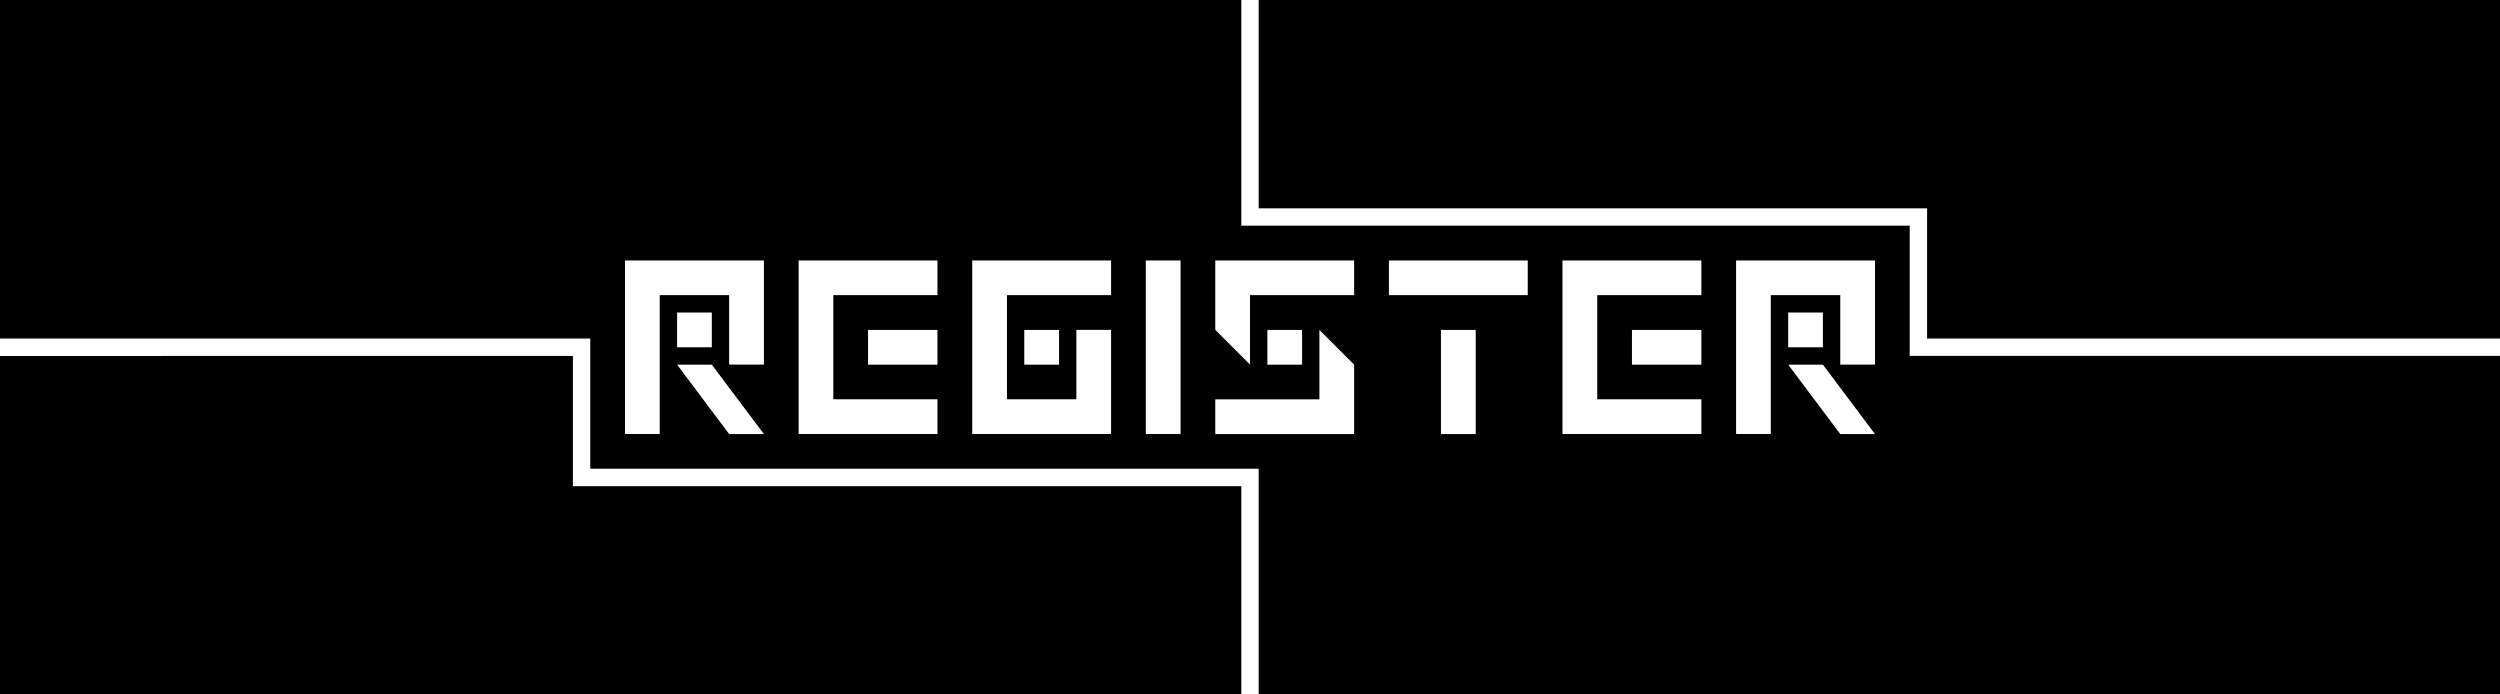 <?xml version="1.0" encoding="UTF-8" standalone="no"?>
<!-- Created with Inkscape (http://www.inkscape.org/) -->

<svg
   width="144"
   height="40"
   viewBox="0 0 38.1 10.583"
   version="1.1"
   id="svg1"
   inkscape:export-filename="verification_cover.svg"
   inkscape:export-xdpi="100"
   inkscape:export-ydpi="100"
   inkscape:version="1.3.2 (1:1.3.2+202311252150+091e20ef0f)"
   sodipodi:docname="cover.svg"
   xml:space="preserve"
   xmlns:inkscape="http://www.inkscape.org/namespaces/inkscape"
   xmlns:sodipodi="http://sodipodi.sourceforge.net/DTD/sodipodi-0.dtd"
   xmlns="http://www.w3.org/2000/svg"
   xmlns:svg="http://www.w3.org/2000/svg"><sodipodi:namedview
     id="namedview1"
     pagecolor="#ffffff"
     bordercolor="#666666"
     borderopacity="1.0"
     inkscape:showpageshadow="2"
     inkscape:pageopacity="0.0"
     inkscape:pagecheckerboard="0"
     inkscape:deskcolor="#d1d1d1"
     inkscape:document-units="px"
     inkscape:zoom="2.56"
     inkscape:cx="-28341.406"
     inkscape:cy="-7479.6875"
     inkscape:window-width="1868"
     inkscape:window-height="1016"
     inkscape:window-x="52"
     inkscape:window-y="27"
     inkscape:window-maximized="1"
     inkscape:current-layer="layer1"
     inkscape:export-bgcolor="#ffffff00" /><defs
     id="defs1" /><g
     inkscape:label="Layer 1"
     inkscape:groupmode="layer"
     id="layer1"
     transform="translate(11146.711,3530.584)"><path
       id="rect17"
       style="fill:#000000;stroke:none;stroke-width:0.046"
       d="m -11146.711,-3530.584 v 5.159 h 8.996 v 1.984 h 10.186 v 3.439 h 18.918 v -5.159 h -8.731 -0.265 v -1.984 h -9.922 -0.264 v -3.44 z m 19.182,0 v 3.175 h 10.187 v 1.984 h 8.731 v -5.159 z m -9.657,3.969 h 0.529 0.529 0.529 0.53 v 0.529 0.529 0.529 h -0.53 v -0.529 -0.529 h -0.529 -0.529 v 0.529 0.529 0.529 0.529 h -0.529 v -0.529 -0.529 -0.529 -0.529 z m 2.646,0 h 0.529 0.529 0.529 0.529 v 0.529 h -0.529 -0.529 -0.529 v 0.529 0.529 0.529 h 0.529 0.529 0.529 v 0.529 h -0.529 -0.529 -0.529 -0.529 v -0.529 -0.529 -0.529 -0.529 z m 2.646,0 h 0.529 0.529 0.529 0.529 v 0.529 h -0.529 -0.529 -0.529 v 0.529 0.529 0.529 h 0.529 0.529 v -0.529 -0.529 h 0.529 v 0.529 0.529 0.529 h -0.529 -0.529 -0.529 -0.529 v -0.529 -0.529 -0.529 -0.529 z m 2.645,0 h 0.53 v 0.529 0.529 0.529 0.529 0.529 h -0.53 v -0.529 -0.529 -0.529 -0.529 z m 1.059,0 h 0.529 0.529 0.529 0.529 v 0.529 h -0.529 -0.529 -0.529 v 0.529 0.529 l -0.529,-0.529 v -0.529 z m 2.646,0 h 0.529 0.529 0.529 0.529 v 0.529 h -0.529 -0.529 -0.529 -0.529 z m 2.645,0 h 0.53 0.529 0.529 0.529 v 0.529 h -0.529 -0.529 -0.529 v 0.529 0.529 0.529 h 0.529 0.529 0.529 v 0.529 h -0.529 -0.529 -0.529 -0.53 v -0.529 -0.529 -0.529 -0.529 z m 2.646,0 h 0.529 0.53 0.529 0.529 v 0.529 0.529 0.529 h -0.529 v -0.529 -0.529 h -0.529 -0.53 v 0.529 0.529 0.529 0.529 h -0.529 v -0.529 -0.529 -0.529 -0.529 z m -16.139,0.794 h 0.529 v 0.529 h -0.529 z m 16.933,0 h 0.529 v 0.529 h -0.529 z m -14.023,0.265 h 0.529 0.529 v 0.529 h -0.529 -0.529 z m 2.381,0 h 0.53 v 0.529 h -0.53 z m 3.705,0 h 0.529 v 0.529 h -0.529 z m 0.793,0 0.529,0.529 v 0.529 0.529 h -0.529 -0.529 -0.529 -0.529 v -0.529 h 0.529 0.529 0.529 v -0.529 z m 1.852,0 h 0.53 v 0.529 0.529 0.529 h -0.53 v -0.529 -0.529 z m 2.911,0 h 0.529 0.529 v 0.529 h -0.529 -0.529 z m -24.871,0.397 v 5.159 h 18.918 v -3.175 h -9.922 v 0 h -0.265 v 0 -0.265 -1.72 z m 10.319,0.132 h 0.529 l 0.794,1.058 h -0.53 z m 16.933,0 h 0.529 l 0.794,1.058 h -0.529 z" /></g></svg>
